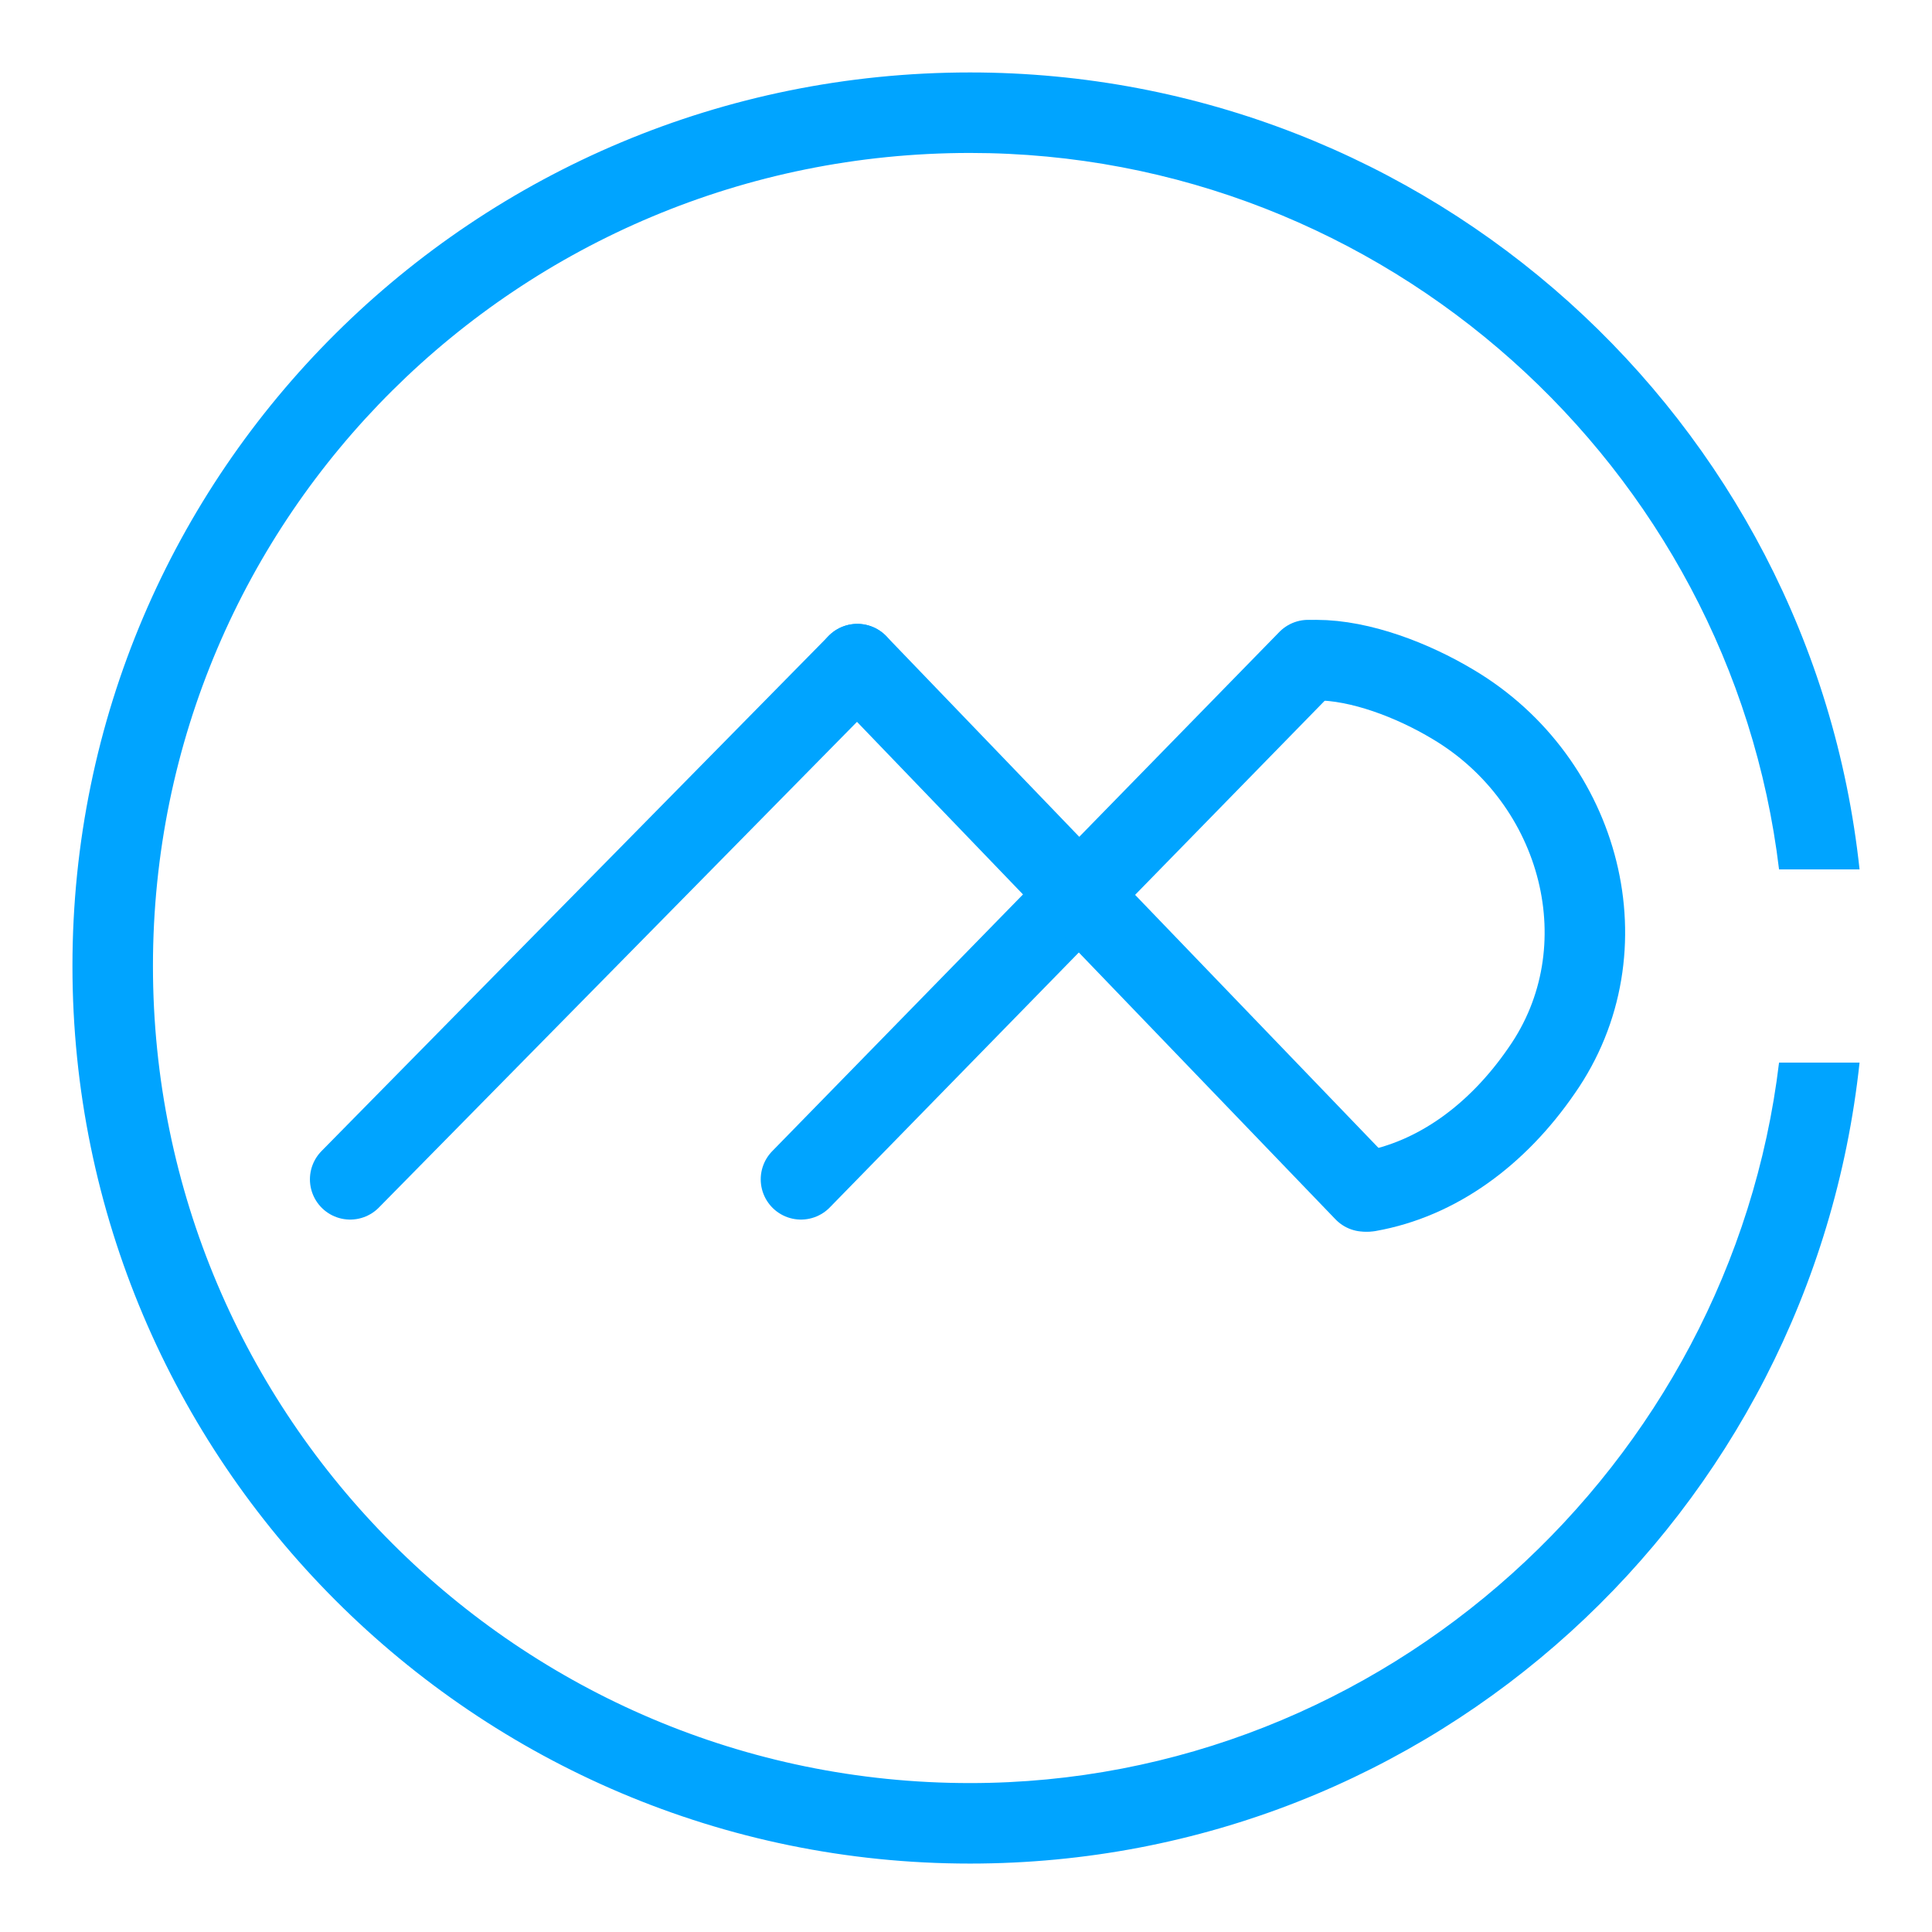 <?xml version="1.0" encoding="utf-8"?>
<!-- Generator: Adobe Illustrator 21.1.0, SVG Export Plug-In . SVG Version: 6.00 Build 0)  -->
<svg version="1.1" id="图层_1" xmlns="http://www.w3.org/2000/svg" xmlns:xlink="http://www.w3.org/1999/xlink" x="0px" y="0px"
	 viewBox="0 0 48 48" style="enable-background:new 0 0 48 48;" xml:space="preserve">
<style type="text/css">
	.st0{fill:#00A4FF;}
	.st1{fill:none;stroke:#00A4FF;stroke-width:2;stroke-linecap:round;stroke-miterlimit:10;}
	.st2{fill:none;stroke:#00A4FF;stroke-width:2;stroke-linecap:round;stroke-linejoin:round;}
</style>
<title>物联卡-48px</title>
<desc>Created with Sketch.</desc>
<g>
	<path class="st0" d="M21.6,16c0.1,0,0.1,0,0.2,0C21.7,16.1,21.6,16,21.6,16z"/>
	<path class="st0" d="M24.1,44.3C12.9,44.3,3.8,35.2,3.8,24S12.9,3.8,24.1,3.8c10.3,0,18.9,7.8,20.1,17.8h2
		C45,10.4,35.5,1.8,24.1,1.8C11.8,1.8,1.8,11.7,1.8,24s10,22.3,22.3,22.3c11.5,0,20.9-8.7,22.1-19.9h-2C43,36.4,34.4,44.3,24.1,44.3
		z"/>
</g>
<g>
	<line class="st1" x1="19.9" y1="29.3" x2="32.5" y2="16.4"/>
	<line class="st1" x1="8.7" y1="29.3" x2="21.3" y2="16.5"/>
	<line class="st1" x1="33.9" y1="29.6" x2="21.3" y2="16.5"/>
	<path id="椭圆_2_2_" class="st2" d="M32.7,16.4c1.1,0,2.4,0.5,3.4,1.1c3.2,1.9,4.3,6.1,2.2,9.1c-1.1,1.6-2.6,2.7-4.3,3"/>
</g>
</svg>
